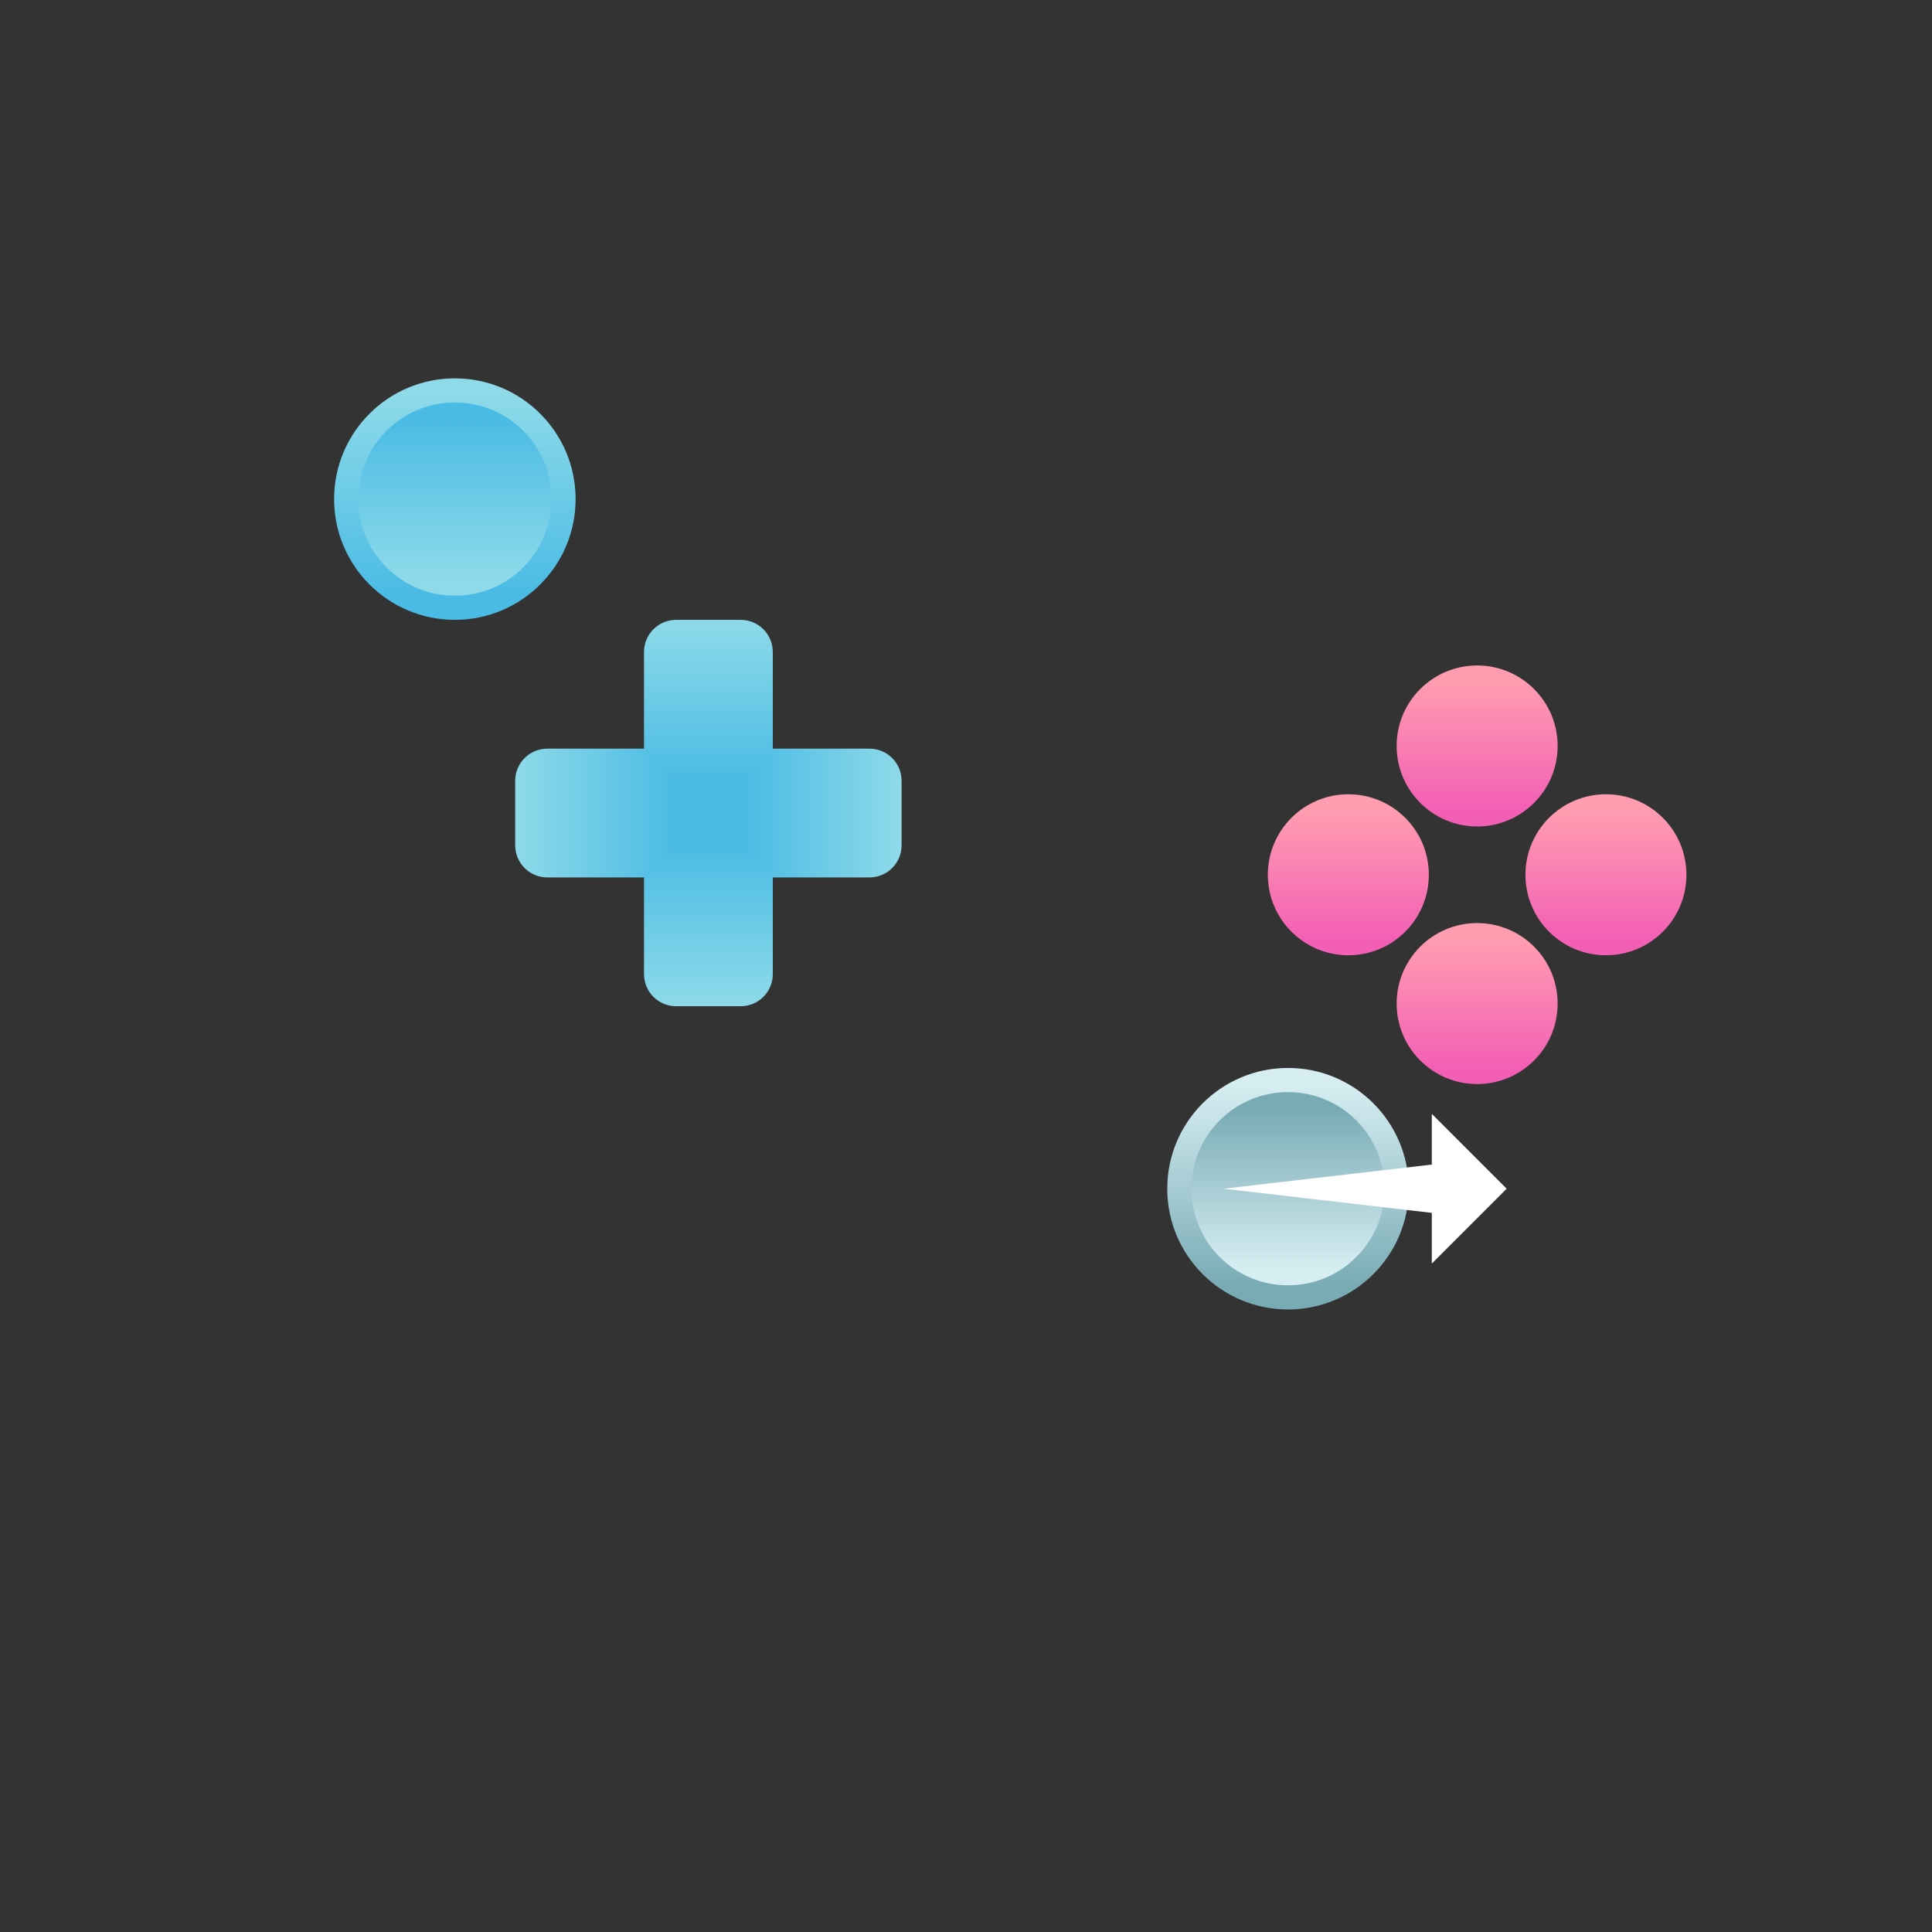 <svg xmlns="http://www.w3.org/2000/svg" xmlns:xlink="http://www.w3.org/1999/xlink" height="720" width="720"><rect width="100%" height="100%" fill="#333333" stroke="none"/><defs><linearGradient id="A" gradientUnits="userSpaceOnUse"><stop offset="0" stop-color="#8edae9"/><stop offset="1" stop-color="#4abbe4"/></linearGradient><linearGradient id="B" gradientUnits="userSpaceOnUse"><stop offset="0" stop-color="#ff9db0"/><stop offset="1" stop-color="#f35fb5"/></linearGradient><linearGradient id="C" gradientUnits="userSpaceOnUse"><stop offset="0" stop-color="#d6eef2"/><stop offset="1" stop-color="#79abb5"/></linearGradient><linearGradient y2="413" x2="485.988" y1="473" x1="485.988" id="D" xlink:href="#C" /><linearGradient y2="479" x2="479.988" y1="404" x1="479.988" id="E" xlink:href="#C" /><linearGradient y2="398" x2="-547.5" y1="350" x1="-547.5" id="F" xlink:href="#B" /><linearGradient y2="302" x2="-547.5" y1="254" x1="-547.5" id="G" xlink:href="#B" /><linearGradient y2="152" x2="239" y1="152" x1="199" id="H" xlink:href="#A" /><linearGradient y2="143.984" x2="256" y1="143.984" x1="295.008" id="I" xlink:href="#A" /><linearGradient y2="144" x2="247.008" y1="103.983" x1="247.008" id="J" xlink:href="#A" /><linearGradient y2="160" x2="241" y1="200" x1="241" id="K" xlink:href="#A" /><linearGradient y2="470" x2="-435" y1="438" x1="-435" id="L" xlink:href="#B" /><linearGradient y2="350" x2="-499.5" y1="302" x1="-499.5" id="M" xlink:href="#B" /><linearGradient y2="-263.008" x2="135.983" y1="-263.008" x1="103.983" id="N" xlink:href="#A" /><linearGradient y2="222" x2="169.5" y1="147" x1="169.5" id="O" xlink:href="#A" /><linearGradient y2="156" x2="175.5" y1="216" x1="175.5" id="P" xlink:href="#A" /></defs><circle transform="scale(-1 1)" cx="-502.488" cy="326" r="30" fill="url(#M)" paint-order="stroke fill markers"/><circle r="20" cy="454" cx="-500.992" transform="matrix(-1.5 0 0 1.5 -153 -355)" fill="url(#L)" paint-order="stroke fill markers"/><g transform="scale(-1 1)"><circle cx="-550.488" cy="278" r="30" fill="url(#G)" paint-order="stroke fill markers"/><circle r="30" cy="374" cx="-550.488" fill="url(#F)" paint-order="stroke fill markers"/></g><circle r="45" cy="186" cx="169.512" fill="url(#O)" paint-order="stroke fill markers"/><circle cx="169.512" cy="186" r="36" fill="url(#P)" paint-order="stroke fill markers"/><circle cx="480" cy="443" r="45" fill="url(#E)" paint-order="stroke fill markers"/><circle r="36" cy="443" cx="480" fill="url(#D)" paint-order="stroke fill markers"/><g transform="matrix(1.5 0 0 1.5 -106.512 75.023)"><path transform="rotate(90)" d="M135.983-263.008h32v32h-32z" fill="url(#N)" paint-order="stroke fill markers"/><path d="M207.008 135.984c-4.432 0-8 3.568-8 8v16c0 4.432 3.568 8 8 8h24l16-16-16-16z" fill="url(#H)" paint-order="stroke fill markers"/><path d="M247.008 151.984l16 16h24c4.432 0 8-3.568 8-8v-16c0-4.432-3.568-8-8-8h-24z" fill="url(#I)" paint-order="stroke fill markers"/><path d="M239.008 103.984c-4.432 0-8 3.568-8 8v24l16 16 16-16v-24c0-4.432-3.568-8-8-8z" fill="url(#J)" paint-order="stroke fill markers"/><path d="M247.008 151.984l-16 16v24c0 4.432 3.568 8 8 8h16c4.432 0 8-3.568 8-8v-24z" fill="url(#K)" paint-order="stroke fill markers"/></g><path d="M533.594 415.105V434L456 443l77.594 9v18.895L561.488 443z" fill="#fff" paint-order="stroke fill markers"/></svg>
